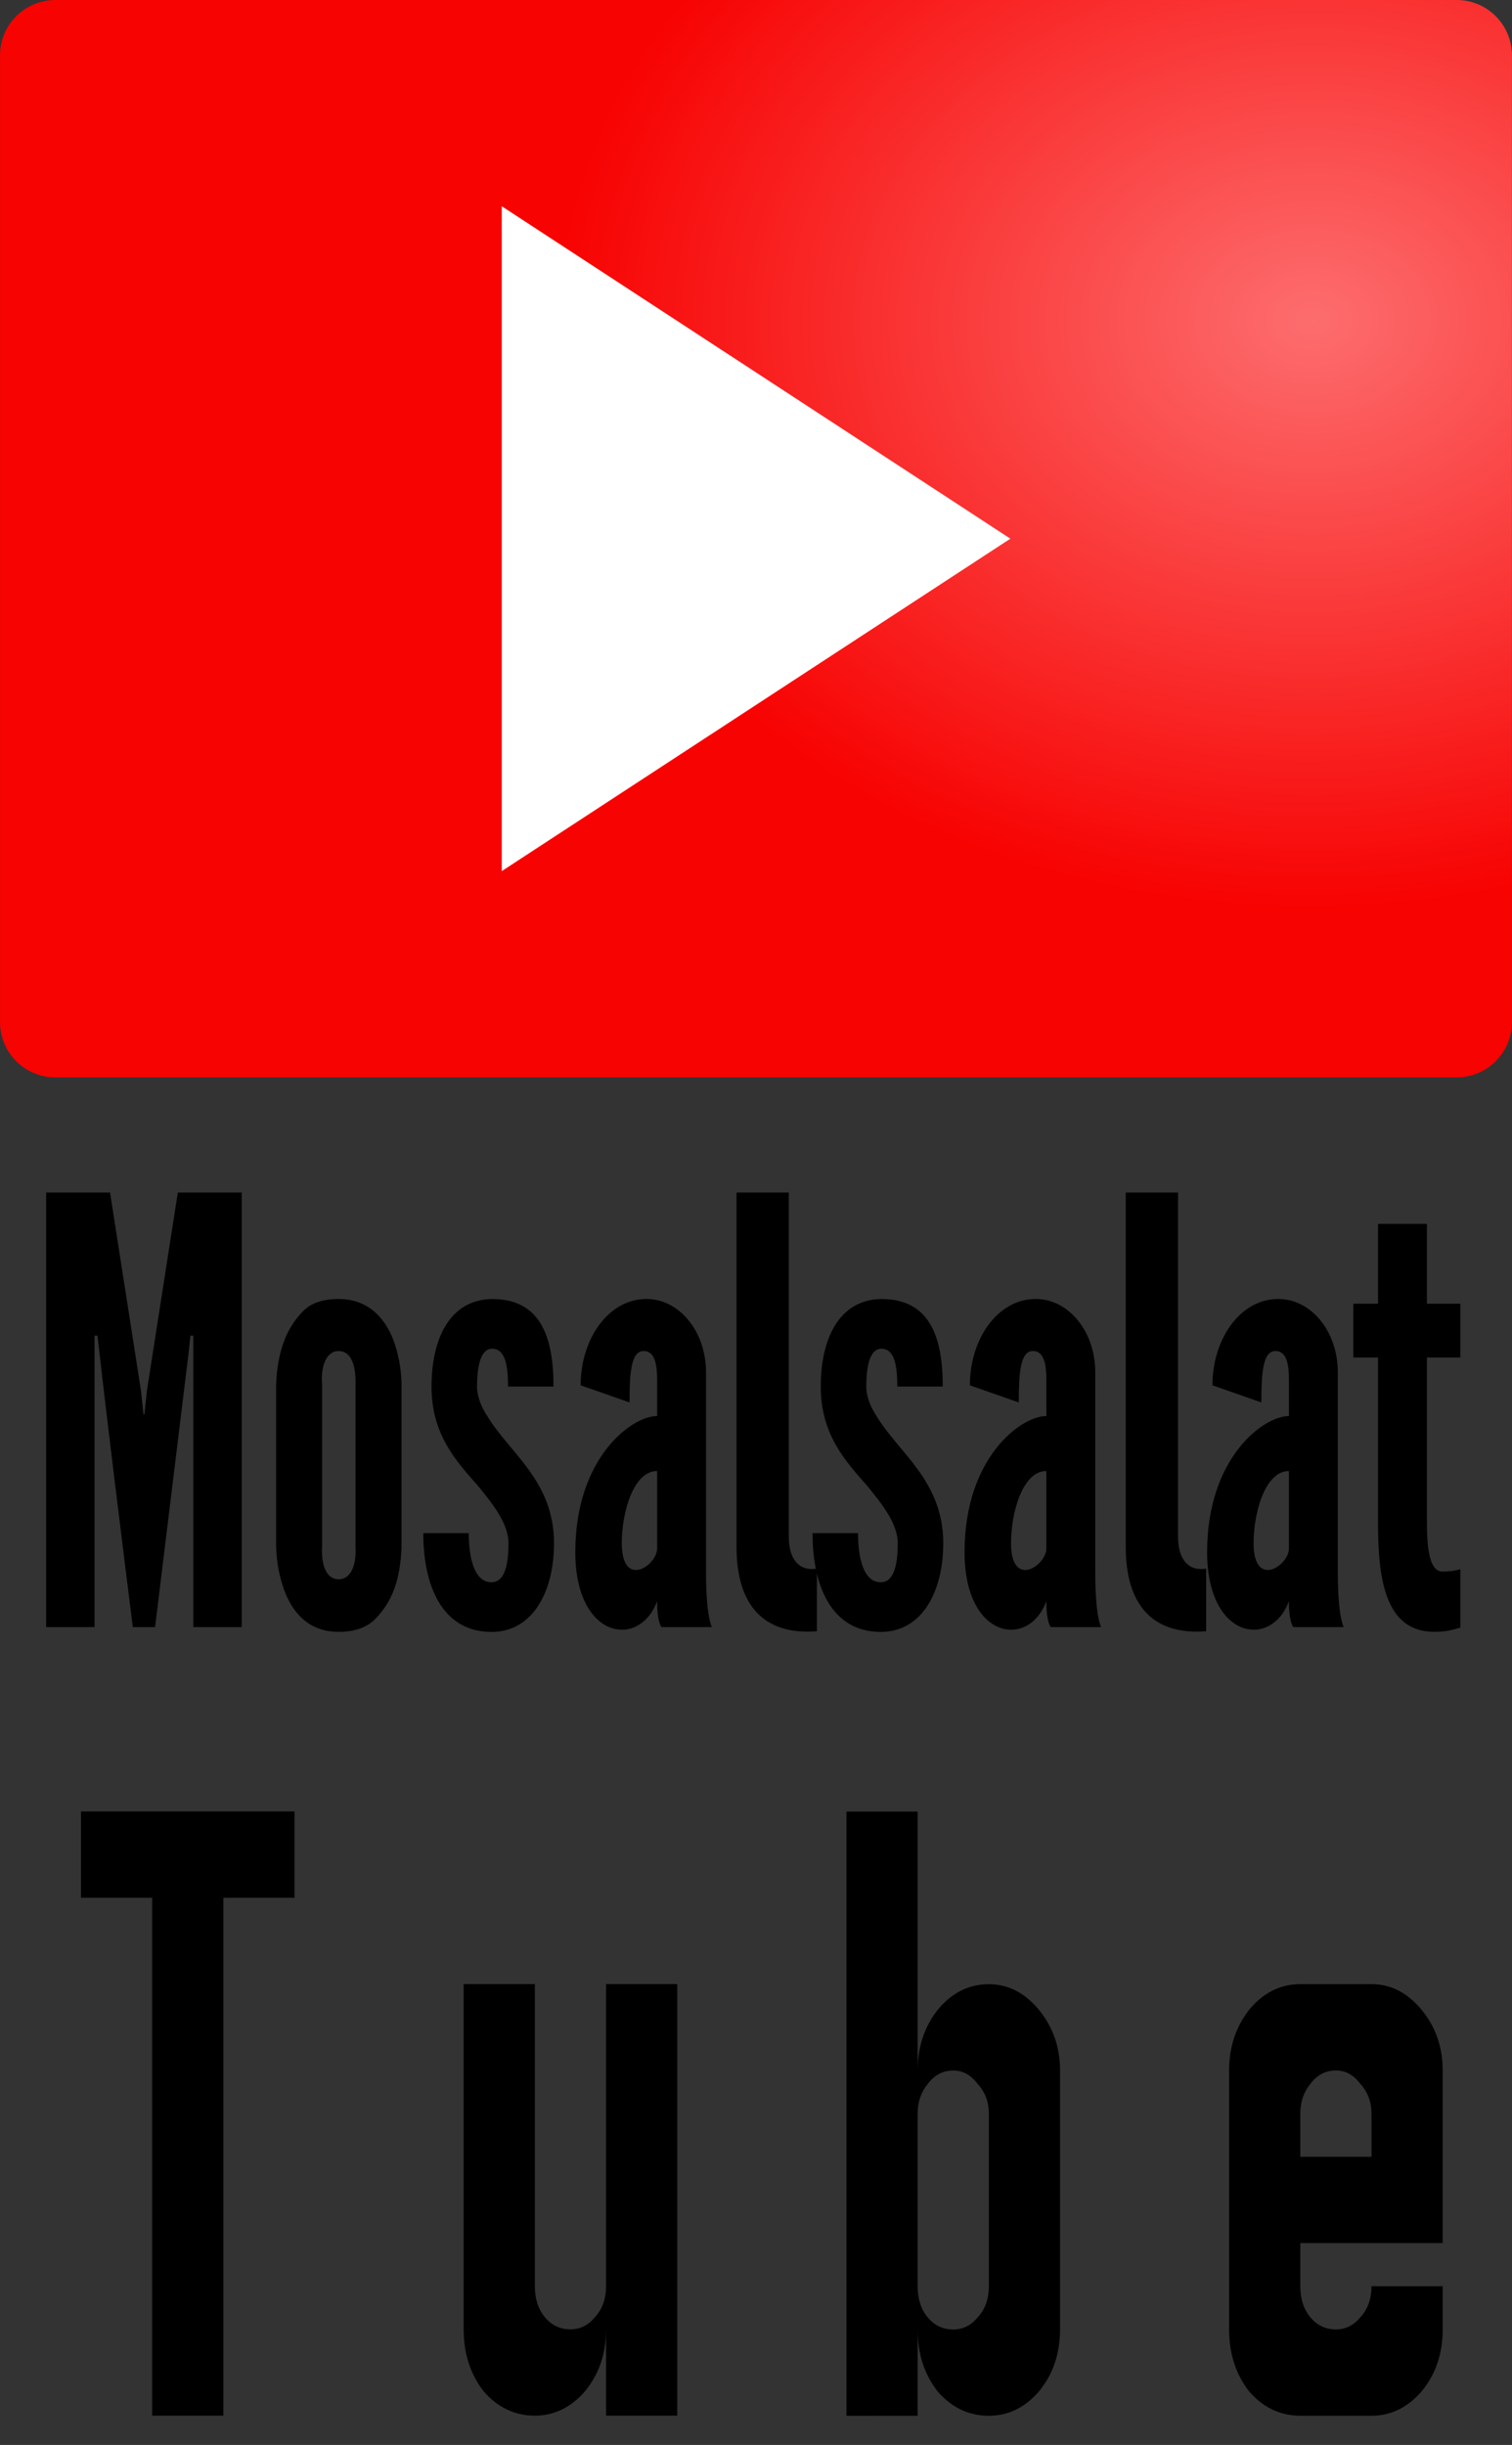 <svg width="128.46mm" height="207.69mm" version="1.1" viewBox="0 0 128.46 207.69" xmlns="http://www.w3.org/2000/svg">
 <rect x="0" y="0" width="128.46" height="207.69" fill="#333333" stroke="none"/>
 <defs>
  <radialGradient id="a" cx="70.244" cy="13.787" r="39.038" gradientTransform="matrix(1.645 -.015 .012 1.279 -7.425 48.325)" gradientUnits="userSpaceOnUse">
   <stop stop-color="#fd6d6e" offset="0"/>
   <stop stop-color="#f70302" offset="1"/>
  </radialGradient>
 </defs>
 <g transform="translate(3.233 -37.679)">
  <path d="m1.475 37.679h119.04c2.607 0 4.706 2.099 4.706 4.706v82.108c0 2.607-2.099 4.706-4.706 4.706h-119.04c-2.607 0-4.706-2.099-4.706-4.706v-82.108c0-2.607 2.099-4.706 4.706-4.706z" fill="url(#a)" stroke-width="1.568"/>
  <path d="m39.395 55.198 43.213 28.24-43.213 28.24z" fill="#fff" stroke-width="1.681"/>
  <g transform="scale(.905 1.105)" stroke-width="1.217" aria-label="Mosalsalat">
   <path d="m8.895 159.18h2.091l3.136-20.998 0.182-1.409h0.273v22.407h4.545v-33.406h-6l-2.909 15.271-0.227 1.773h-0.091l-0.227-1.773-2.909-15.271h-6v33.406h4.545v-22.407h0.273c1.045 7.545 2.182 14.953 3.318 22.407z"/>
   <path d="m34.12 153.14v-12.772c-0.045-1.182-0.318-2.227-0.727-3.182-0.727-1.591-2.227-3.227-5.181-3.227-1.5 0-2.636 0.318-3.409 1-1.591 1.363-2.318 3.136-2.454 5.545v12.499c0.045 1.227 0.318 2.318 0.727 3.272 0.727 1.636 2.182 3.272 5.136 3.272 1.5 0 2.636-0.318 3.454-1 1.591-1.318 2.318-3 2.454-5.409zm-5.909-15.18c1.273 0 1.636 1.273 1.591 2.545v12.499c0.091 1.318-0.364 2.5-1.591 2.5-1.227 0-1.636-1.227-1.545-2.5v-12.499c-0.136-1.227 0.318-2.545 1.545-2.545z"/>
   <path d="m42.619 137.78c1.363 0 1.5 1.591 1.5 2.909h4.272c0-3.954-1.318-6.772-5.863-6.727-3.909 0.091-5.59 3.091-5.59 6.727 0 3.727 2.363 5.772 4.363 7.636 1.409 1.409 2.863 2.909 2.863 4.409 0 1.454-0.273 3-1.591 3-1.727 0-2.136-2.091-2.136-3.772h-4.272c0 4.045 1.773 7.59 6.409 7.59 3.863 0 5.863-3.091 5.863-6.818 0-4.772-4.136-6.909-6.227-9.726-0.591-0.727-1-1.545-1-2.318 0-1.136 0.182-2.909 1.409-2.909z"/>
   <path d="m50.436 153.41c0 6.727 6.045 7.454 7.681 3.772 0 0.318 0 1.5 0.409 2h4.727c-0.545-1.091-0.545-3.545-0.545-4.318v-15.271c0-3.136-2.5-5.636-5.59-5.636-3.591 0-6.181 3.091-6.181 6.636l4.59 1.318c0-2.227 0.136-3.954 1.318-3.954 1.136 0 1.273 1.182 1.273 2.272v2.727c-2.409 0-7.681 3.227-7.681 10.454zm4.363-0.682c0-2.363 1.091-5.545 3.318-5.545v5.954c0 1.318-3.318 3.136-3.318-0.409z"/>
   <path d="m70.48 152.23v-26.452h-4.909v27.225c0 4.454 2.5 6.818 7.545 6.499v-4.818c-1.591 0.227-2.636-0.636-2.636-2.454z"/>
   <path d="m79.161 137.78c1.363 0 1.5 1.591 1.5 2.909h4.272c0-3.954-1.318-6.772-5.863-6.727-3.909 0.091-5.59 3.091-5.59 6.727 0 3.727 2.363 5.772 4.363 7.636 1.409 1.409 2.863 2.909 2.863 4.409 0 1.454-0.273 3-1.591 3-1.727 0-2.136-2.091-2.136-3.772h-4.272c0 4.045 1.773 7.59 6.409 7.59 3.863 0 5.863-3.091 5.863-6.818 0-4.772-4.136-6.909-6.227-9.726-0.591-0.727-1-1.545-1-2.318 0-1.136 0.182-2.909 1.409-2.909z"/>
   <path d="m86.978 153.41c0 6.727 6.045 7.454 7.681 3.772 0 0.318 0 1.5 0.409 2h4.727c-0.545-1.091-0.545-3.545-0.545-4.318v-15.271c0-3.136-2.5-5.636-5.59-5.636-3.591 0-6.181 3.091-6.181 6.636l4.59 1.318c0-2.227 0.136-3.954 1.318-3.954 1.136 0 1.273 1.182 1.273 2.272v2.727c-2.409 0-7.681 3.227-7.681 10.454zm4.363-0.682c0-2.363 1.091-5.545 3.318-5.545v5.954c0 1.318-3.318 3.136-3.318-0.409z"/>
   <path d="m107.02 152.23v-26.452h-4.909v27.225c0 4.454 2.5 6.818 7.545 6.499v-4.818c-1.591 0.227-2.636-0.636-2.636-2.454z"/>
   <path d="m109.75 153.41c0 6.727 6.045 7.454 7.681 3.772 0 0.318 0 1.5 0.409 2h4.727c-0.545-1.091-0.545-3.545-0.545-4.318v-15.271c0-3.136-2.5-5.636-5.59-5.636-3.591 0-6.181 3.091-6.181 6.636l4.59 1.318c0-2.227 0.136-3.954 1.318-3.954 1.136 0 1.273 1.182 1.273 2.272v2.727c-2.409 0-7.681 3.227-7.681 10.454zm4.363-0.682c0-2.363 1.091-5.545 3.318-5.545v5.954c0 1.318-3.318 3.136-3.318-0.409z"/>
   <path d="m131.84 154.91c-1.454 0-1.454-2.591-1.454-4.091v-12.363h3.136v-4.136h-3.136v-6.136h-4.59v6.136h-2.318v4.136h2.318v12.726c0 4.136 0.591 8.363 5.272 8.363 1.091 0 1.636-0.136 2.454-0.318v-4.5c-0.5 0.136-1.136 0.182-1.682 0.182z"/>
  </g>
  <path d="m9.696 242.88v-43.991h-6.048v-7.332h18.145v7.332h-6.048v43.991z" stroke-width=".989"/>
  <path d="m42.209 242.88q-2.552 0-4.347-2.062-1.701-2.177-1.701-5.27v-29.328h6.048v25.661q0 1.604 0.851 2.635 0.851 1.031 2.174 1.031 1.229 0 2.079-1.031 0.945-1.031 0.945-2.635v-25.661h6.048v36.659h-6.048v-7.332q0 3.093-1.796 5.27-1.796 2.062-4.253 2.062z" stroke-width=".989"/>
  <path d="m77.756 235.56q1.229 0 2.079-1.031 0.945-1.031 0.945-2.635v-14.664q0-1.489-0.945-2.52-0.851-1.146-2.079-1.146-1.323 0-2.174 1.146-0.851 1.031-0.851 2.52v14.664q0 1.604 0.851 2.635 0.851 1.031 2.174 1.031zm-9.073 7.332v-51.324h6.048v21.995q0-2.979 1.701-5.155 1.796-2.177 4.347-2.177 2.457 0 4.253 2.177t1.796 5.155v21.995q0 3.093-1.796 5.27-1.796 2.062-4.253 2.062-2.552 0-4.347-2.062-1.701-2.177-1.701-5.27v7.332z" stroke-width=".989"/>
  <path d="m113.29 220.89v-3.666q0-1.489-0.945-2.52-0.851-1.146-2.079-1.146-1.323 0-2.174 1.146-0.851 1.031-0.851 2.52v3.666zm-6.048 21.995q-2.552 0-4.347-2.062-1.701-2.177-1.701-5.27v-21.995q0-2.979 1.701-5.155 1.796-2.177 4.347-2.177h6.048q2.457 0 4.253 2.177 1.796 2.177 1.796 5.155v14.664h-12.097v3.666q0 1.604 0.851 2.635 0.851 1.031 2.174 1.031 1.229 0 2.079-1.031 0.945-1.031 0.945-2.635h6.048v3.666q0 3.093-1.796 5.27-1.796 2.062-4.253 2.062z" stroke-width=".989"/>
 </g>
</svg>
